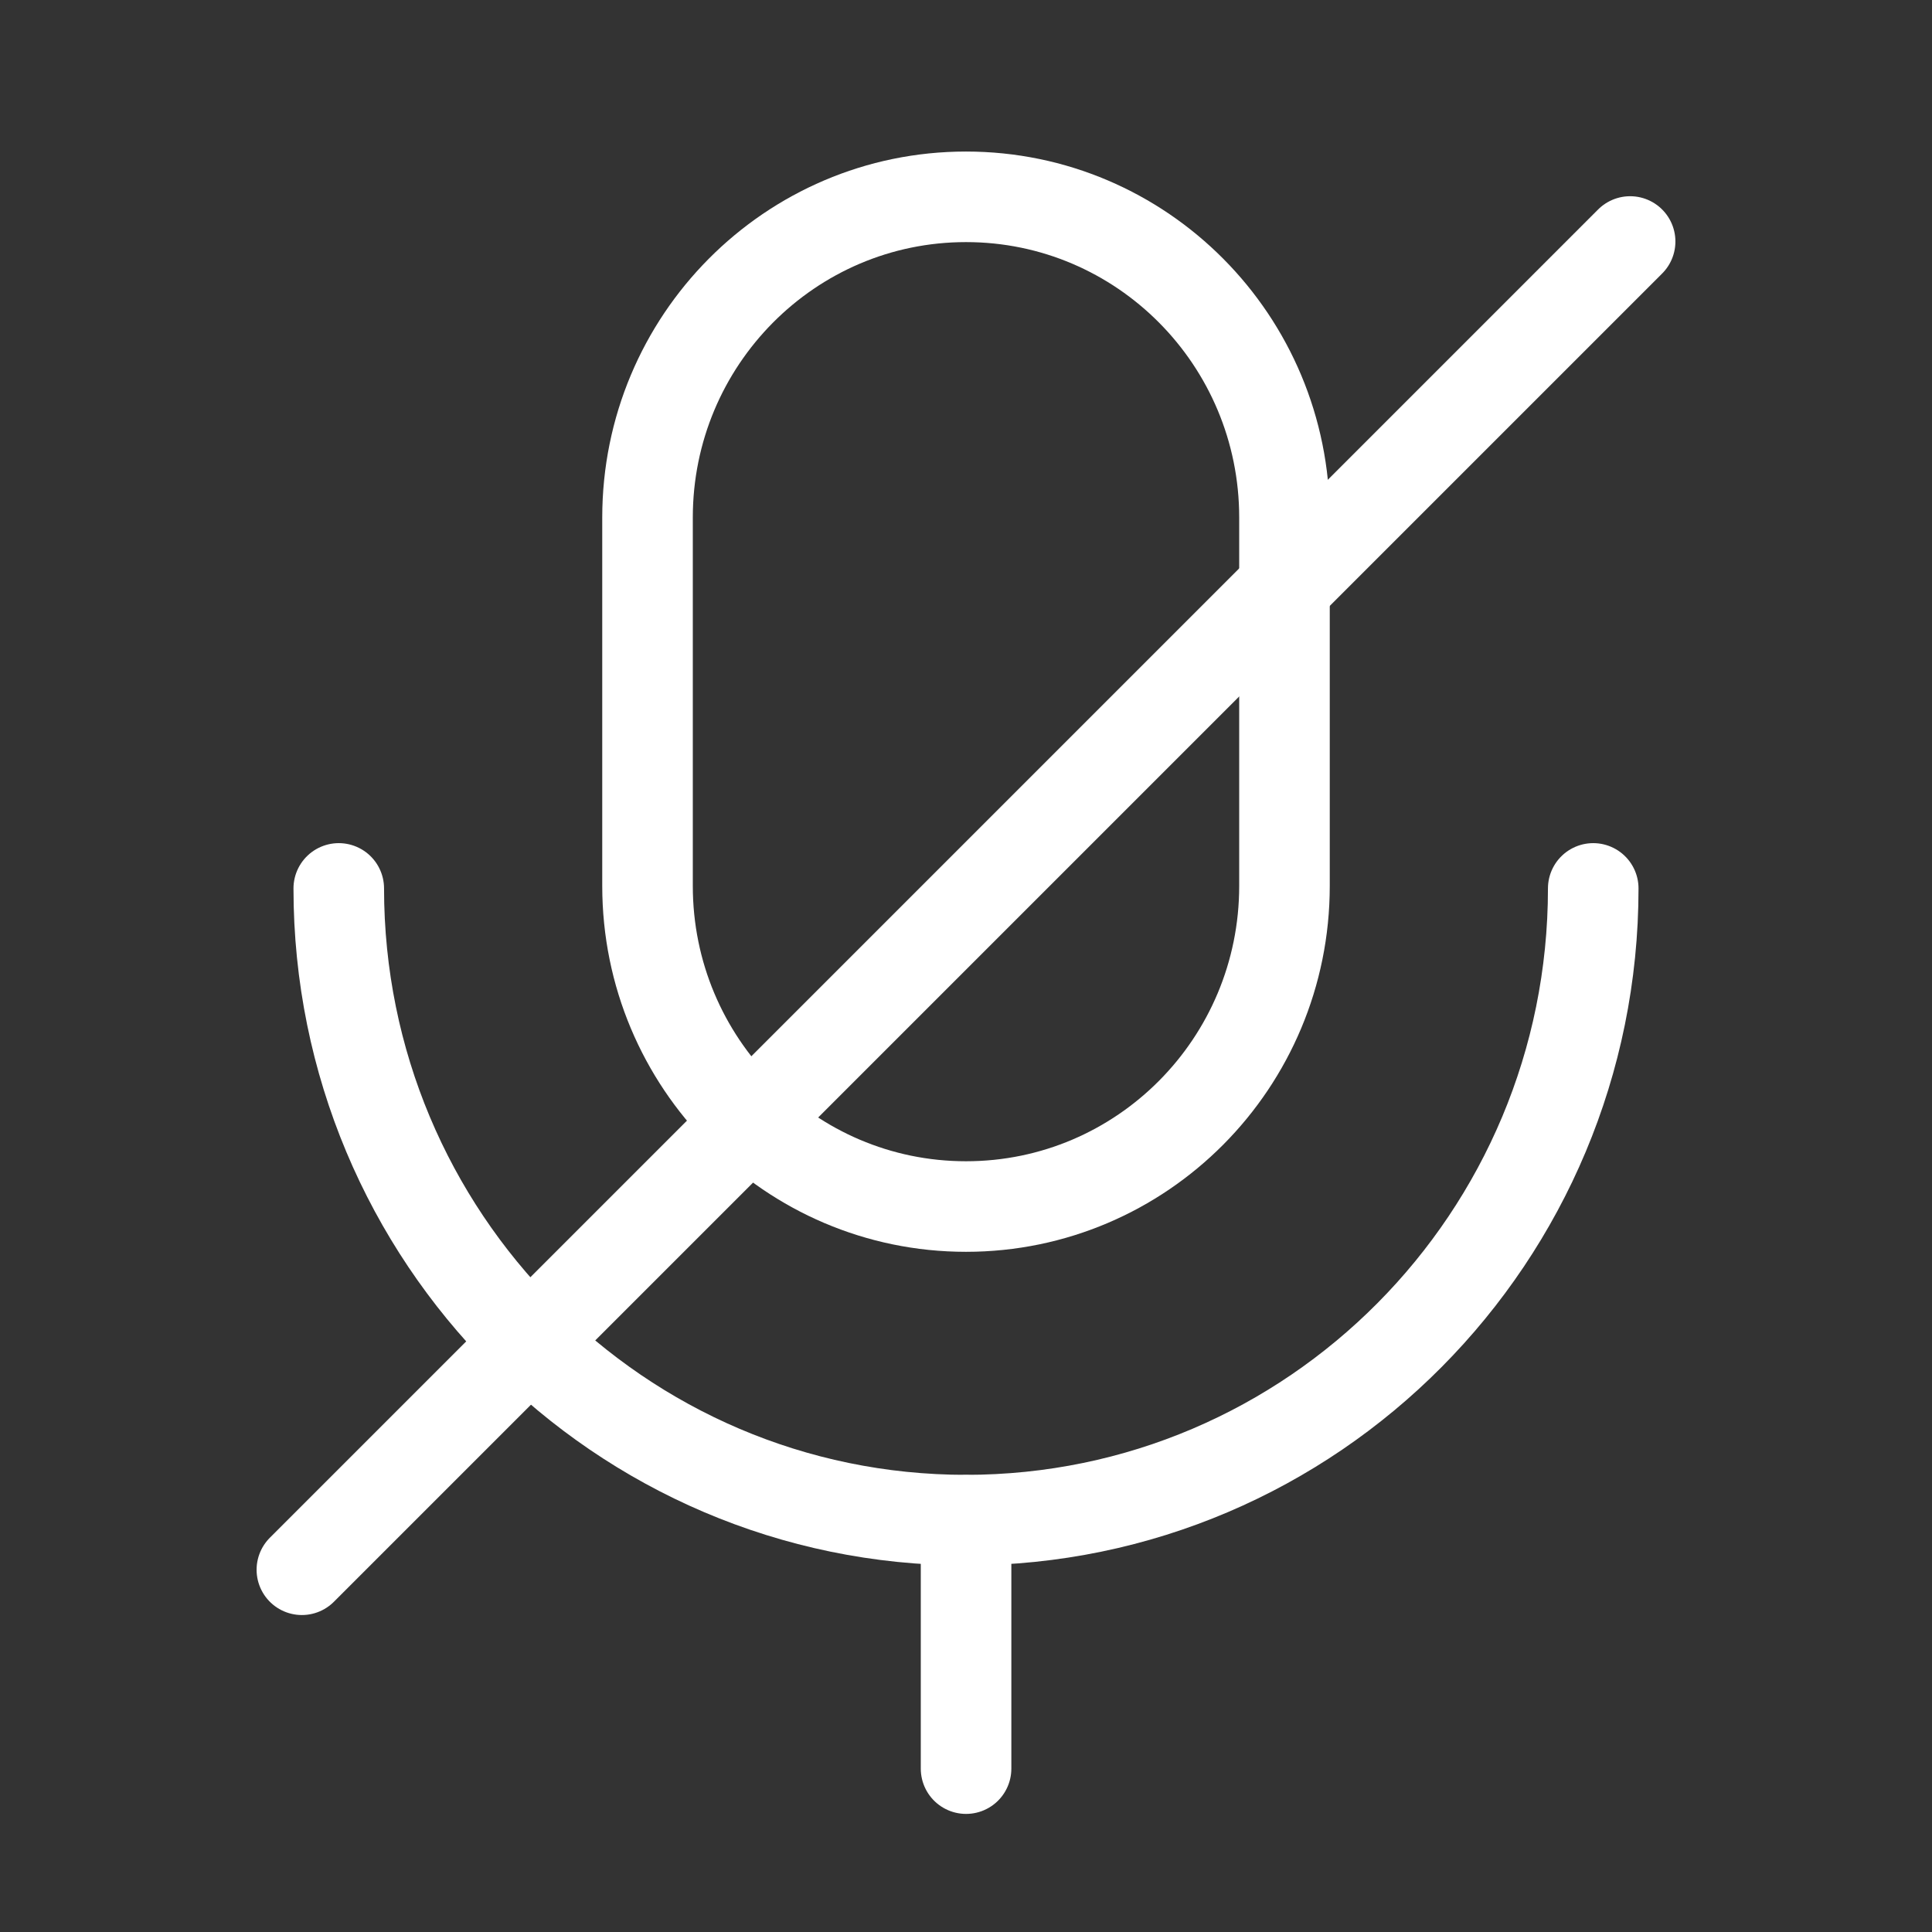 <svg width="32" height="32" viewBox="0 0 32 32" fill="none" xmlns="http://www.w3.org/2000/svg">
<rect x="0" y="0" width="32" height="32" fill="#333333" stroke="none"/>
<path d="M16.001 29.294V25.18" stroke="white" stroke-width="1.5" stroke-linecap="round" stroke-linejoin="round"/>
<path fill-rule="evenodd" clip-rule="evenodd" d="M16 19.984C13.087 19.984 10.725 17.607 10.725 14.674V8.572C10.725 5.638 13.087 3.26 16 3.26C18.914 3.26 21.275 5.638 21.275 8.572V14.674C21.275 17.607 18.914 19.984 16 19.984Z" stroke="white" stroke-width="1.5" stroke-linecap="round" stroke-linejoin="round"/>
<path d="M26.389 14.715C26.389 20.493 21.739 25.178 15.999 25.178C10.262 25.178 5.611 20.493 5.611 14.715" stroke="white" stroke-width="1.5" stroke-linecap="round" stroke-linejoin="round"/>
<path d="M5 26L10.105 20.895L19.483 11.517L27 4" stroke="white" stroke-width="1.5" stroke-linecap="round" stroke-linejoin="round"/>
</svg>
